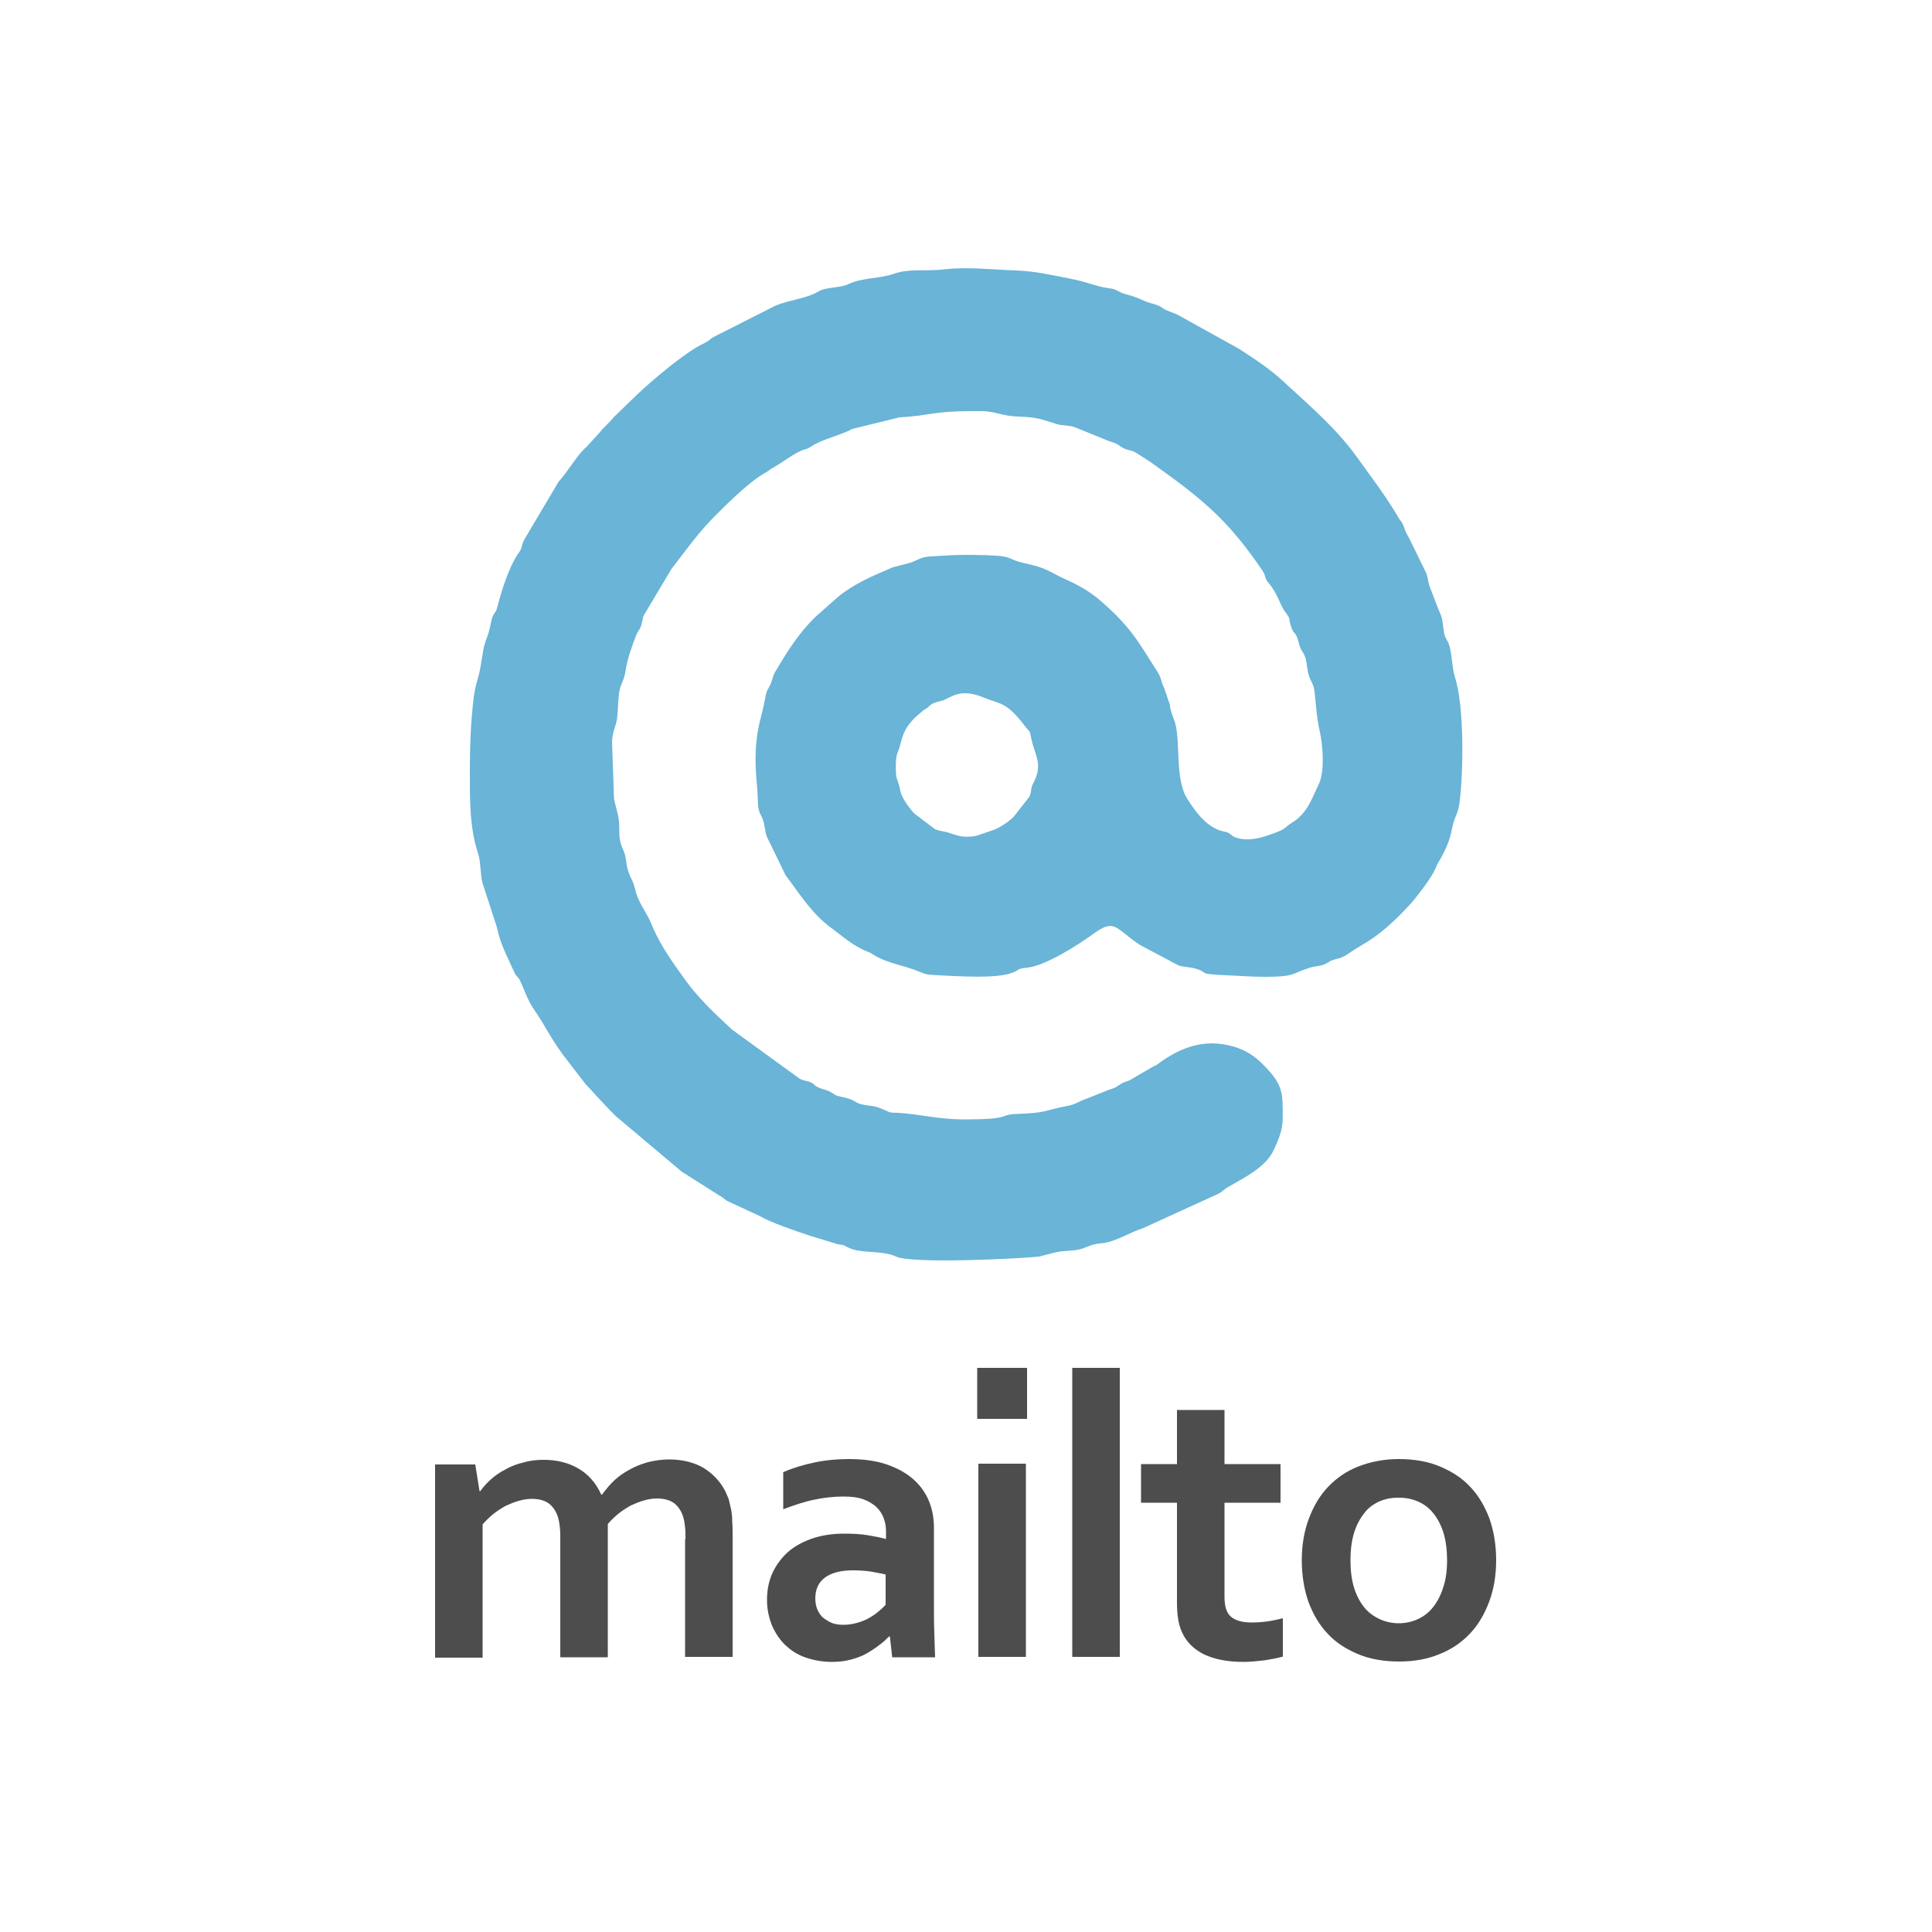 <?xml version="1.0" encoding="utf-8"?>
<!-- Generator: Adobe Illustrator 26.0.0, SVG Export Plug-In . SVG Version: 6.00 Build 0)  -->
<svg version="1.1" id="Layer_1" xmlns="http://www.w3.org/2000/svg" xmlns:xlink="http://www.w3.org/1999/xlink" x="0px" y="0px"
	 viewBox="0 0 500 500" style="enable-background:new 0 0 500 500;" xml:space="preserve">
<style type="text/css">
	.st0{fill-rule:evenodd;clip-rule:evenodd;fill:#69B4D7;}
	.st1{fill-rule:evenodd;clip-rule:evenodd;fill:#4D4D4D;}
</style>
<g>
	<path class="st0" d="M232,201.2c-0.2-0.8-0.2-3.7-0.1-4.6c0.2-2,0.6-1.9,1-3.6c0.9-3.5,1.5-4.8,3.9-7.3l2.2-1.9
		c2.1-1.2,1.2-1.3,3.1-2c0.6-0.2,1.7-0.5,1.9-0.5c2.8-1.2,4.7-3.2,10.8-0.7c4.3,1.8,5.6,0.9,10.6,7.5c1.3,1.7,1,0.5,1.5,3.1
		c1,4.5,3.1,6.6,0.5,11.5c-0.8,1.5-0.3,2-1,3.5l-4,5.1c-1.2,1.3-3.9,3.1-5.6,3.6l-4.1,1.4c-3.6,0.7-5.2-0.2-7.2-0.8
		c-1.2-0.4-2.4-0.4-3.5-0.9l-5.3-4c-1.2-1.2-3.1-3.8-3.6-5.5C232.8,203.3,232.3,202.2,232,201.2L232,201.2z M121.6,199.7
		c0,7.3-0.1,14.6,2.2,21.4c0.6,1.9,0.5,5,1,7.2l3.8,11.7c0.9,4.4,2.7,7.6,4.5,11.6c0.6,1.3,0.8,1,1.4,2c1.4,2.9,1.9,5.1,4,8.1
		c2.6,3.7,4.3,7.7,8.6,13.1l4.4,5.7c2.5,2.7,5.1,5.6,7.8,8.3l17.1,14.4l9.6,6.1c1.5,0.8,1.4,1.1,2.4,1.6l8.2,3.8
		c2.9,1.7,9.6,4,13,5.1l7.2,2.2c2.2,0.3,1.4,0.3,3,1c3.4,1.5,8.5,0.5,12.1,2.2c4.1,1.9,31.2,0.6,37,0l4.3-1.1
		c2.2-0.5,4.8-0.3,6.7-0.9c2.2-0.7,2.4-1.2,5.6-1.5c3.1-0.3,7.4-3,10.2-3.8l19.7-9c1.2-0.7,1-0.8,2.1-1.5c4.2-2.5,10.1-5.2,12.2-9.9
		c2.4-5.2,2.4-6.5,2.2-12.5c-0.1-3.3-1.4-5.6-3.6-8c-2.5-2.8-4.9-4.9-8.9-6.1c-7.7-2.3-14,0.2-19.8,4.5c-1.1,0.8,0.3-0.1-1.3,0.7
		c-1.2,0.7-0.3,0.2-1.2,0.7l-4.8,2.8c-1.5,0.6-1.2,0.3-2.5,1.1c-1.6,1-0.7,0.6-2.7,1.3l-5.8,2.3c-1.8,0.6-2.9,1.5-5,1.9
		c-6.4,1.2-5,1.8-13.3,2.1c-4.8,0.2-0.8,1.4-13.5,1.4c-6.7,0-10.9-1.3-17.1-1.7c-2.3-0.1-1.6,0.1-3.4-0.7c-3.2-1.4-2.6-0.8-6-1.5
		c-1.9-0.4-1.4-1.2-5.5-2c-1.5-0.3-1.1-0.4-2.4-1.1c-1-0.6-1.9-0.7-2.9-1.1c-1.7-0.7-1.1-0.8-2.2-1.4c-0.9-0.5-1.8-0.4-3-1
		l-17.5-12.7c-4.2-3.9-8.4-7.8-11.8-12.4l-2.5-3.5c-2.7-3.8-5.1-7.6-6.8-11.9c-0.9-2.2-3.1-5.1-3.8-7.7c-1-4-1.1-2.8-2-5.5
		c-0.8-2.4-0.3-3.5-1.5-6c-1.1-2.5-0.7-4-0.9-6.8c-0.2-2.3-1-4.2-1.3-6.1l-0.5-14.6c0.1-2.9,1-3.9,1.3-6.1c0.3-2.4,0.2-4.7,0.6-7
		c0.5-2.6,1.2-2.4,1.7-5.9c0.4-2.7,1.7-6.1,2.6-8.5c0.6-1.5,0.9-1.3,1.3-2.5c0.4-1.2,0.3-1.9,0.8-2.9l7.1-11.9
		c3.2-4.1,6.3-8.5,10.1-12.5c3.2-3.3,9.8-9.9,13.9-12.2c1.6-0.9,1.2-0.9,2.5-1.6c2.3-1.3,4.5-3.1,6.9-4.2c1.6-0.7,1.3-0.2,2.8-1.2
		c2.9-1.9,7.5-2.8,10.6-4.5l12.2-3c8.3-0.4,7.8-1.7,21.1-1.6c3.6,0,5.6,1.3,9.5,1.4c5.1,0.2,5.8,0.6,9.9,1.9
		c1.5,0.5,3.1,0.3,4.7,0.8l7.9,3.2c2.2,1,2.2,0.5,4.2,1.9c1.8,1.2,2.4,0.6,4.1,1.7l3.3,2.1c13.2,9.4,20,14.7,29.1,28.1
		c1.3,1.9,0.4,1.9,1.9,3.6c2.1,2.5,2.9,5.7,4,7.1c2,2.7,0.6,1.3,1.8,4.4c0.7,1.9,1,0.6,1.8,3.7c0.6,2.4,1.1,2.1,1.7,3.8
		c0.5,1.6,0.4,3,0.9,4.6c0.6,1.9,1.3,2.3,1.5,4.4c0.5,4.3,0.5,6.4,1.4,10.4c0.7,3.2,1.3,9.8-0.2,13.2c-1.9,4-3.1,7.8-7,10.2
		c-1.4,0.8-1.8,1.6-3.3,2.2c-3.3,1.3-7.6,3-11.4,1.6c-0.7-0.2-1-0.7-1.7-1.1c-1-0.5-1.3-0.3-2.4-0.7c-3.8-1.5-6.1-4.7-8.3-8.1
		c-3.3-5.2-1.7-14.4-3.2-19.8c-0.4-1.3-1.1-2.5-1.4-4.8l-1.4-4.1c-0.8-1.6-0.7-2.5-1.6-4c-5.4-8.5-7.2-12-15.2-18.9
		c-2.5-2.1-5.4-3.8-8.4-5.1c-4.4-2-4.9-3-10.3-4.2c-7-1.5-1.6-2.2-15.4-2.3c-3.6,0-6.2,0.2-9.6,0.4c-3,0.2-3.2,1.1-5.8,1.8l-3.9,1
		c-5.1,2.2-10.3,4.3-14.6,8l-5.3,4.7c-4.4,4.2-7.4,9-10.6,14.4c-0.8,1.4-0.6,2.1-1.4,3.6c-1,1.9-0.8,1.2-1.3,3.9
		c-0.7,3.6-1.7,6.2-2.1,10.2c-0.5,4.2-0.2,8.7,0.2,12.8l0.2,4.2c0.3,2.1,0.7,2,1.3,3.7c0.5,1.6,0.4,2.5,0.9,4.1l4.9,10.1
		c3.8,5,6.7,9.9,11.9,13.7c2.7,2,5.6,4.6,9.1,6c0.8,0.3,1,0.4,1.6,0.8c3.1,2,7.1,2.7,9.9,3.7c0.1,0,0.2,0.1,0.4,0.1
		c3.8,1.4,2.7,1.4,6.7,1.6c4.8,0.2,15,1,19.2-0.7c2.1-0.8,0.6-0.9,3.9-1.3c4.6-0.5,12.9-5.8,16.5-8.4c6.2-4.6,5.9-1.8,12.6,2.6
		l9.8,5.2c1.2,0.5,2.7,0.4,4.2,0.8c4.4,1.2,0,1.4,8.2,1.8c3.3,0.1,6.3,0.4,10,0.4c7.9,0,6.8-0.8,11.5-2.3c1.4-0.5,2.9-0.4,4.1-1
		c1.6-0.7,0.7-0.7,3.2-1.4c0.2,0,0.6-0.1,0.8-0.2l1.3-0.6c0.1-0.1,0.2-0.2,0.3-0.2l0.9-0.6c0.1-0.1,0.2-0.1,0.3-0.2
		c0.1-0.1,0.2-0.1,0.3-0.2c0.1-0.1,0.2-0.1,0.3-0.2c0.1-0.1,0.2-0.1,0.3-0.2l3.5-2.1c4.2-2.7,8.1-6.5,11.4-10.2c1.7-2,4.9-6.2,6-8.6
		c0.2-0.5,0.4-1.1,0.8-1.7c1.6-2.7,2.9-5.4,3.5-8.7c0.6-3.3,1.6-3.5,2-7.3c0.9-7.5,1.2-24.3-1.3-32c-0.7-2.2-0.7-5.5-1.4-8
		c-0.5-1.6-1.1-1.7-1.4-3.5c-0.6-3.7-0.1-2.9-1.6-6.3l-1.9-5c-0.7-1.5-0.5-2.5-1.1-4l-4.6-9.4c-1-1.5-0.9-2.2-1.6-3.5
		c-0.5-1-0.4-0.3-1-1.5c-3.1-5.3-7.2-10.7-10.8-15.7c-5.4-7.5-12.4-13.4-19.1-19.6c-3.3-3.1-7.6-5.9-11.3-8.3l-15.5-8.6
		c-1.6-0.9-2.1-0.8-3.5-1.5c-1.6-0.8-0.9-0.9-3.4-1.6c-3.2-0.9-2.9-1.4-7.1-2.5c-1.5-0.4-2-1.1-3.5-1.4l-1.3-0.2
		c-3.2-0.5-4.8-1.5-10-2.5c-4.7-0.9-8.4-1.8-13.4-2c-5.7-0.2-12.9-1-18.5-0.3c-5.2,0.6-9.2-0.3-13.3,1.2c-3.9,1.3-8.1,0.9-11.8,2.7
		c-2.2,1-5.6,0.6-7.7,1.9c-2.8,1.7-7.7,2.2-11,3.6l-16,8.1c-1.5,0.9-0.9,0.9-2.8,1.8c-4.6,2.2-13,9.3-17,13.1l-6.1,5.9
		c-0.1,0.1-0.2,0.2-0.2,0.3l-3,3.1c-0.1,0.1-0.1,0.2-0.2,0.3l-3.2,3.5c-1,1.2-0.2,0.1-1.2,1.2c-2,2-4.4,6.1-6.4,8.2l-9,15.2
		c-0.8,1.7-0.3,1.8-1.5,3.5c-2.4,3.4-4.4,9.9-5.4,13.8c-0.4,1.8-0.9,1.1-1.5,3.4c-0.3,1.2-0.5,2.7-1,4c-1.2,3-1.2,4.4-1.8,7.8
		c-0.5,3.2-1.4,4.8-1.8,8.2C121.8,186.8,121.6,193.7,121.6,199.7z"/>
	<path class="st1" d="M177.4,398.3c0-1.1,0-2.1-0.1-3c-0.1-0.9-0.2-1.7-0.4-2.4c-0.4-1.5-1.1-2.7-2.2-3.7c-1.1-0.9-2.7-1.4-4.7-1.4
		c-1.1,0-2.2,0.2-3.3,0.5c-1.1,0.3-2.3,0.8-3.4,1.3c-1.1,0.6-2.2,1.3-3.2,2.1c-1,0.8-1.9,1.7-2.8,2.7v34.5h-12.3v-30.5
		c0-1.1,0-2.1-0.1-3c-0.1-0.9-0.2-1.7-0.4-2.4c-0.4-1.5-1.1-2.7-2.2-3.7c-1.1-0.9-2.6-1.4-4.7-1.4c-1.1,0-2.2,0.2-3.3,0.5
		c-1.1,0.3-2.3,0.8-3.4,1.3c-1.1,0.6-2.2,1.3-3.2,2.1c-1,0.8-1.9,1.7-2.8,2.7v34.5h-12.3v-50H123l1.1,6.9h0.2c0.7-1,1.6-2,2.7-3
		c1.1-1,2.4-1.9,3.8-2.6c1.4-0.8,2.9-1.4,4.6-1.8c1.7-0.5,3.4-0.7,5.3-0.7c3.3,0,6.3,0.7,8.9,2.2c2.6,1.5,4.6,3.7,6,6.8h0.2
		c1-1.3,2-2.6,3.2-3.7c1.2-1.1,2.5-2,4-2.8c1.4-0.8,3-1.4,4.7-1.9c1.7-0.4,3.5-0.7,5.4-0.7c3.6,0,6.6,0.8,9,2.2
		c2.4,1.5,4.3,3.5,5.6,6c0.3,0.7,0.6,1.4,0.9,2.1c0.2,0.8,0.4,1.7,0.6,2.6c0.2,1,0.3,2,0.3,3.2c0.1,1.2,0.1,2.5,0.1,4v31h-12.3
		V398.3L177.4,398.3z M230.3,423.5h-0.2c-0.7,0.7-1.5,1.5-2.5,2.2c-1,0.8-2.1,1.5-3.3,2.2c-1.2,0.7-2.6,1.2-4.1,1.6
		c-1.5,0.4-3.2,0.6-4.9,0.6c-2.4,0-4.6-0.4-6.7-1.1c-2.1-0.7-3.8-1.8-5.3-3.2c-1.5-1.4-2.6-3.1-3.5-5.1c-0.8-2-1.3-4.2-1.3-6.6
		c0-2.7,0.5-5.1,1.5-7.2c1-2.1,2.4-3.9,4.1-5.4c1.8-1.5,3.9-2.6,6.3-3.4c2.4-0.8,5.1-1.2,8.1-1.2c2.2,0,4.2,0.1,6,0.4
		c1.8,0.3,3.4,0.6,4.8,1v-2c0-1.2-0.2-2.3-0.6-3.4c-0.4-1.1-1-2-1.9-2.9c-0.9-0.8-2-1.5-3.4-2c-1.4-0.5-3.1-0.7-5.2-0.7
		c-2.5,0-5,0.3-7.4,0.8c-2.5,0.5-5.2,1.4-8.1,2.5v-9.6c2.5-1.1,5.2-1.9,8-2.5c2.8-0.6,5.8-0.9,8.9-0.9c3.6,0,6.9,0.4,9.6,1.3
		c2.7,0.9,5,2.1,6.9,3.7c1.9,1.6,3.2,3.4,4.2,5.6c0.9,2.1,1.4,4.5,1.4,7v18.9c0,3.3,0,6.2,0.1,8.5c0.1,2.4,0.1,4.5,0.2,6.3h-11.1
		L230.3,423.5L230.3,423.5z M229.3,407.5c-1.2-0.3-2.5-0.5-4-0.8c-1.5-0.2-3-0.3-4.6-0.3c-3,0-5.4,0.6-7.1,1.8
		c-1.7,1.2-2.6,3-2.6,5.5c0,1.1,0.2,2.1,0.6,3c0.4,0.8,0.9,1.6,1.6,2.1c0.7,0.5,1.5,1,2.3,1.3c0.9,0.3,1.9,0.4,2.8,0.4
		c1.2,0,2.4-0.2,3.5-0.5c1.1-0.3,2.1-0.7,3-1.2c0.9-0.5,1.8-1.1,2.5-1.7c0.7-0.6,1.4-1.2,1.9-1.8V407.5L229.3,407.5z M253.2,378.8
		h12.3v50h-12.3V378.8L253.2,378.8z M252.9,354h12.9v13.2h-12.9V354L252.9,354z M277.5,428.8V354h12.3v74.8H277.5L277.5,428.8z
		 M332.1,428.7c-1.4,0.4-3,0.7-4.9,1c-1.9,0.2-3.7,0.4-5.4,0.4c-4.2,0-7.6-0.7-10.3-2c-2.7-1.4-4.6-3.3-5.7-5.9
		c-0.8-1.8-1.2-4.3-1.2-7.4v-25.9h-9.3v-10h9.3v-14h12.3v14h14.5v10h-14.5v24.3c0,1.9,0.3,3.3,0.9,4.3c1,1.6,3.1,2.4,6.1,2.4
		c1.4,0,2.8-0.1,4.2-0.3c1.4-0.2,2.7-0.5,3.9-0.8V428.7L332.1,428.7z M374.5,403.8c0-2.6-0.3-5-0.9-7c-0.6-2-1.5-3.7-2.6-5.1
		c-1.1-1.4-2.4-2.4-4-3.1c-1.6-0.7-3.2-1-5.1-1c-1.8,0-3.4,0.3-5,1c-1.5,0.7-2.9,1.7-3.9,3.1c-1.1,1.4-2,3.1-2.6,5.1
		c-0.6,2-0.9,4.4-0.9,7c0,2.6,0.3,5,0.9,7c0.6,2,1.5,3.7,2.6,5.1c1.1,1.4,2.5,2.4,4,3.1c1.5,0.7,3.2,1.1,5,1.1s3.5-0.4,5-1.1
		c1.5-0.7,2.8-1.7,3.9-3.1c1.1-1.4,2-3.1,2.6-5.1C374.2,408.8,374.5,406.4,374.5,403.8L374.5,403.8z M387.2,403.8
		c0,3.9-0.6,7.5-1.8,10.7c-1.2,3.2-2.8,6-5,8.3c-2.2,2.3-4.8,4.1-7.9,5.3c-3.1,1.3-6.6,1.9-10.4,1.9c-3.9,0-7.5-0.6-10.6-1.9
		c-3.1-1.3-5.8-3-7.9-5.3c-2.2-2.3-3.8-5.1-5-8.3c-1.1-3.2-1.7-6.8-1.7-10.7c0-3.9,0.6-7.5,1.8-10.7c1.2-3.2,2.8-6,5-8.3
		c2.2-2.3,4.8-4.1,7.9-5.3s6.6-1.9,10.4-1.9c3.9,0,7.5,0.6,10.6,1.9c3.1,1.3,5.8,3,7.9,5.3c2.2,2.3,3.8,5.1,5,8.3
		C386.6,396.3,387.2,399.8,387.2,403.8z"/>
</g>
</svg>
